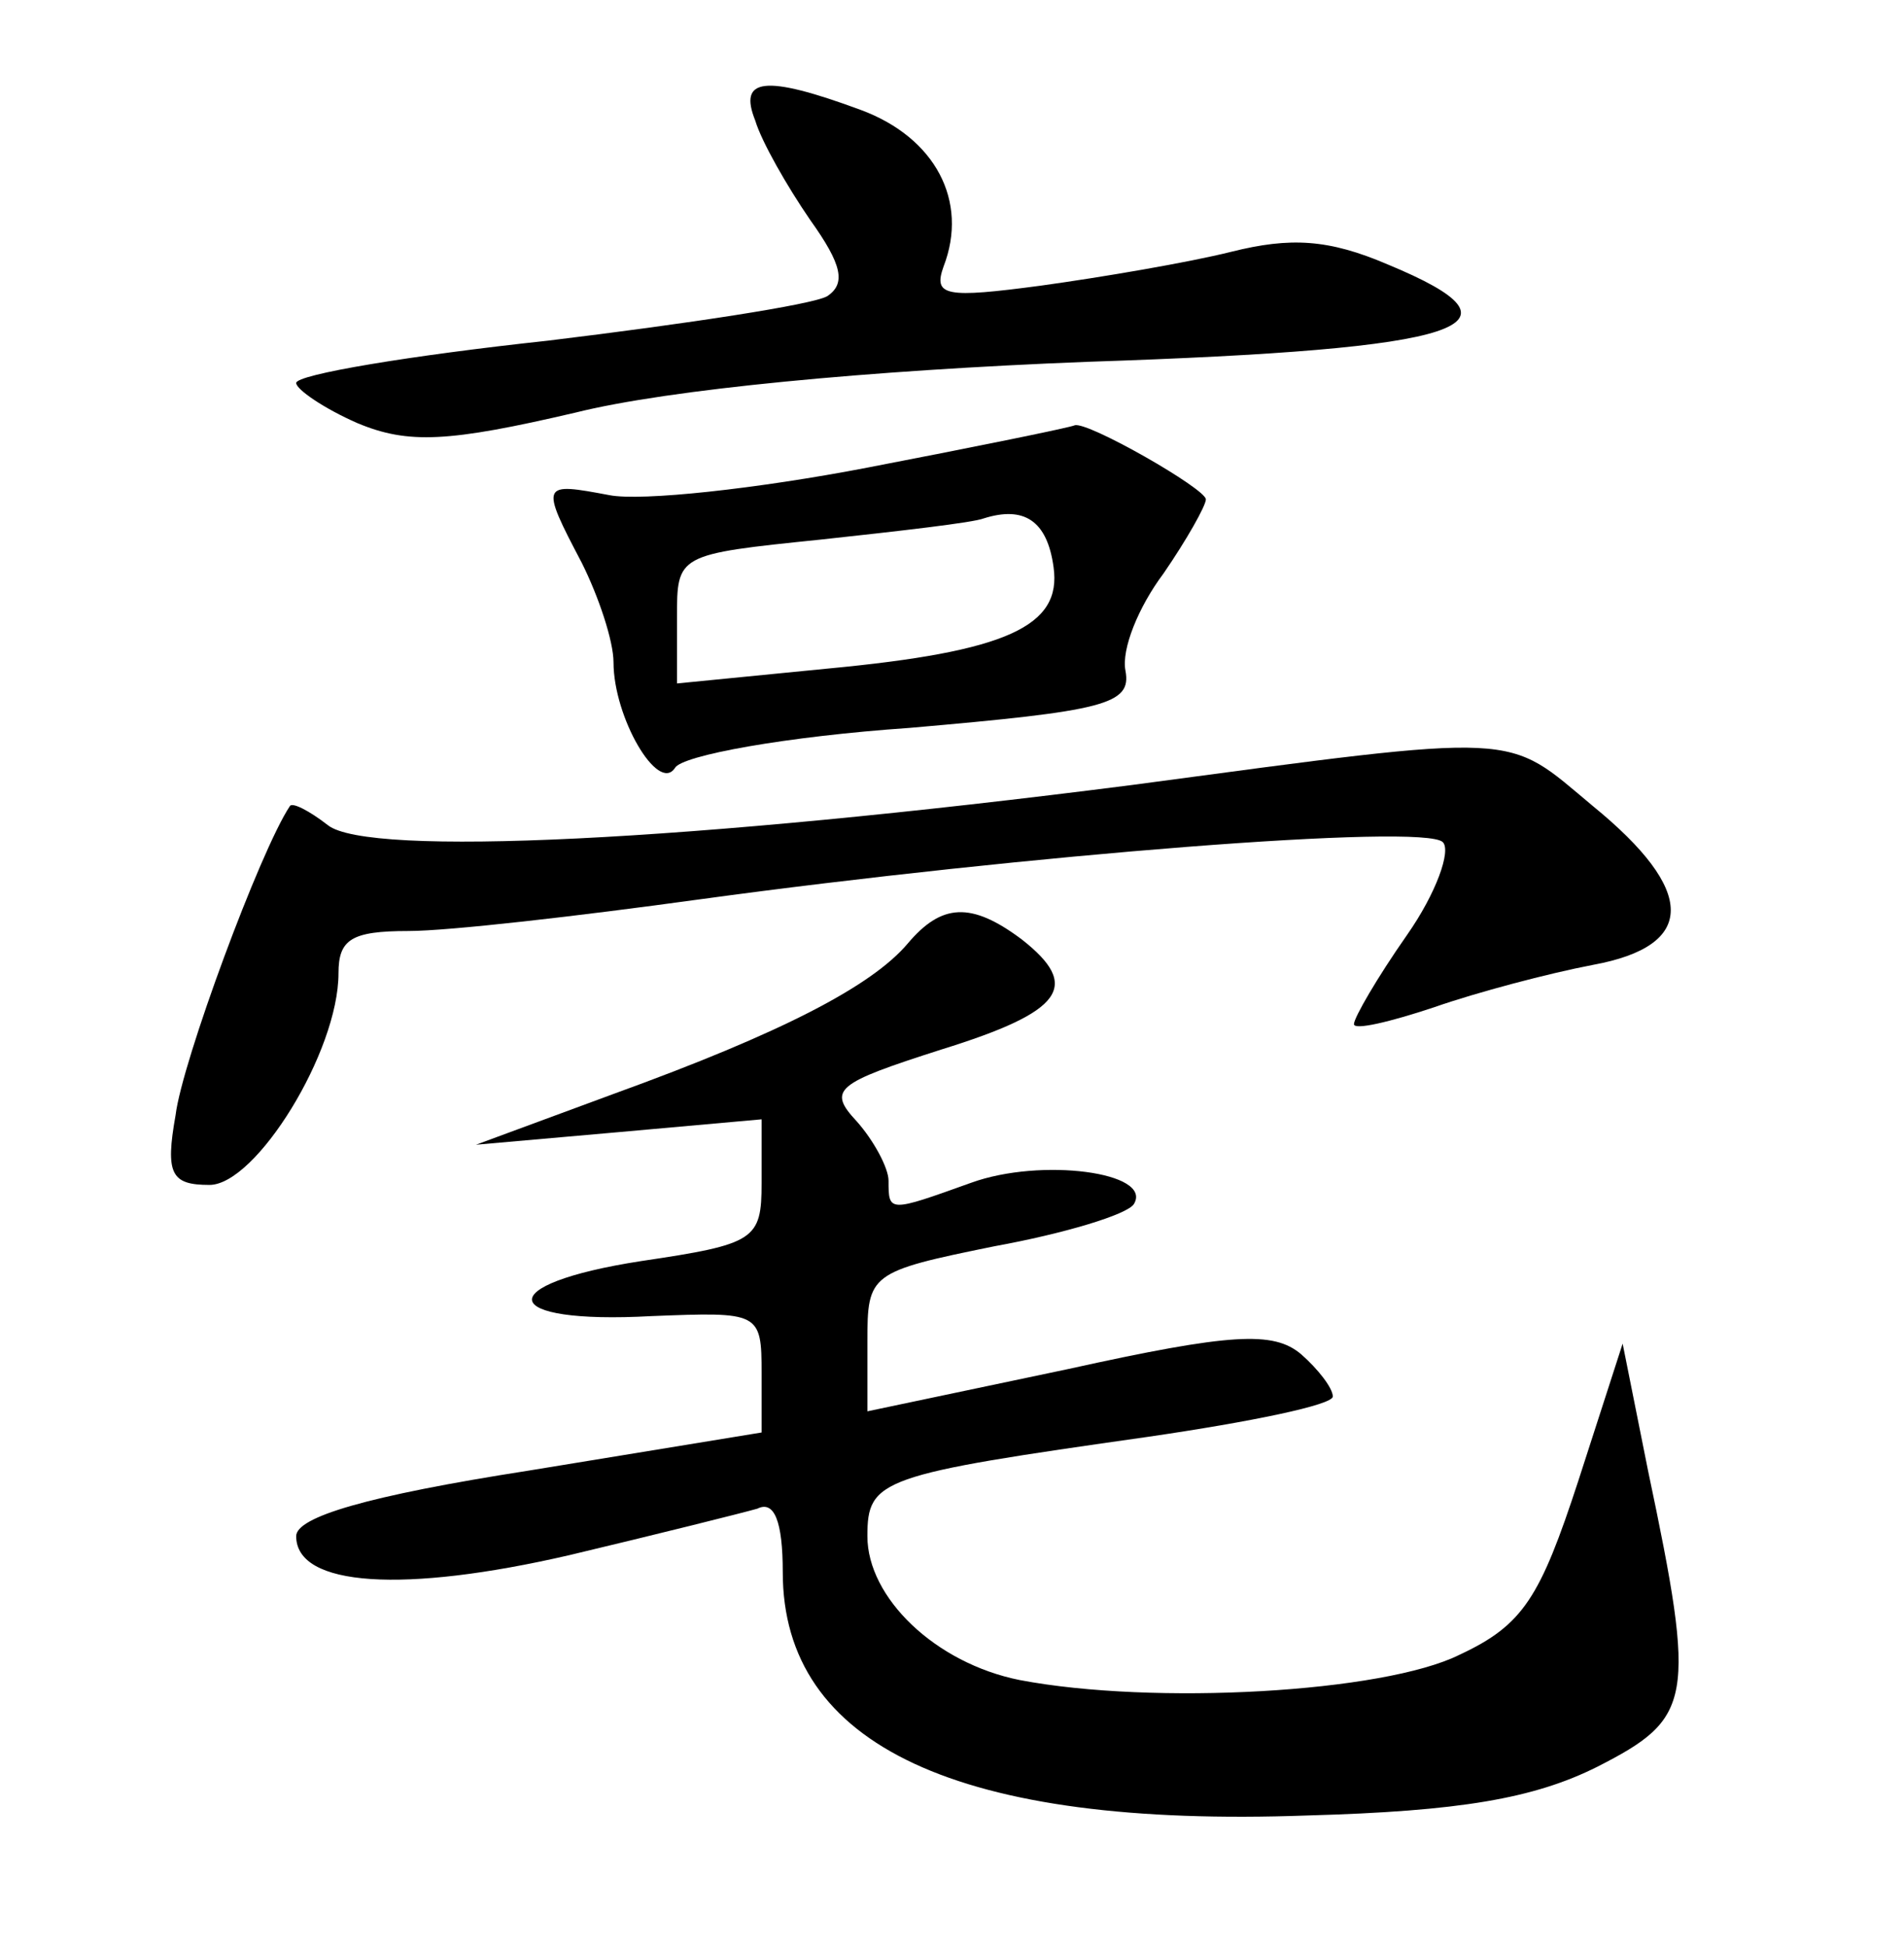 <?xml version="1.0" standalone="no"?>
<!DOCTYPE svg PUBLIC "-//W3C//DTD SVG 20010904//EN"
 "http://www.w3.org/TR/2001/REC-SVG-20010904/DTD/svg10.dtd">
<svg version="1.0" xmlns="http://www.w3.org/2000/svg"
 width="90pt" height="92pt" viewBox="0 0 90 92"
 preserveAspectRatio="xMidYMid meet">
<g transform="translate(0,92) scale(0.1,-0.1)"
fill="#000000" stroke="none">
<path d="M357 863 c3 -10 15 -31 26 -47 15 -21 17 -30 8 -36 -7 -4 -66 -13
-132 -21 -65 -7 -119 -16 -119 -20 0 -3 13 -12 29 -19 24 -10 43 -9 103 5 44
11 139 20 242 24 181 6 212 17 142 46 -28 12 -46 13 -74 6 -20 -5 -61 -12 -90
-16 -45 -6 -51 -5 -46 9 12 31 -4 61 -39 74 -46 17 -58 15 -50 -5z"/>
<path d="M410 699 c-52 -10 -107 -16 -122 -13 -32 6 -33 6 -13 -32 8 -16 15
-37 15 -47 0 -26 21 -62 29 -50 3 6 53 15 111 19 92 8 105 11 102 27 -2 10 6
30 18 46 11 16 20 32 20 35 0 5 -56 37 -62 35 -2 -1 -46 -10 -98 -20z m88 -47
c4 -28 -22 -40 -107 -48 l-71 -7 0 31 c0 30 0 30 68 37 37 4 72 8 77 10 19 6
30 -1 33 -23z"/>
<path d="M535 549 c-211 -27 -361 -34 -380 -19 -9 7 -17 11 -18 9 -14 -21 -51
-121 -54 -146 -5 -28 -2 -33 16 -33 22 0 61 63 61 100 0 16 6 20 33 20 19 0
80 7 138 15 154 21 342 36 351 27 4 -4 -3 -24 -17 -44 -14 -20 -25 -39 -25
-42 0 -3 17 1 38 8 20 7 54 16 75 20 49 9 49 35 0 75 -42 35 -31 35 -218 10z"/>
<path d="M429 474 c-17 -20 -59 -42 -139 -71 l-65 -24 68 6 67 6 0 -30 c0 -27
-3 -29 -57 -37 -71 -11 -68 -30 5 -26 51 2 52 2 52 -27 l0 -28 -110 -18 c-77
-12 -110 -22 -110 -31 0 -24 51 -27 129 -9 42 10 82 20 89 22 8 4 12 -6 12
-30 0 -82 83 -121 248 -115 72 2 107 8 137 23 45 23 47 31 24 140 l-12 60 -21
-65 c-18 -55 -26 -68 -56 -82 -36 -18 -145 -24 -208 -12 -40 8 -72 39 -72 68
0 27 6 29 133 47 48 7 87 15 87 19 0 4 -7 13 -15 20 -13 11 -33 10 -110 -7
l-95 -20 0 33 c0 32 1 33 60 45 33 6 63 15 66 20 9 15 -44 22 -77 10 -39 -14
-39 -14 -39 1 0 6 -7 19 -15 28 -14 15 -10 18 40 34 58 18 66 30 38 52 -24 18
-38 17 -54 -2z"/>
</g>
</svg>
